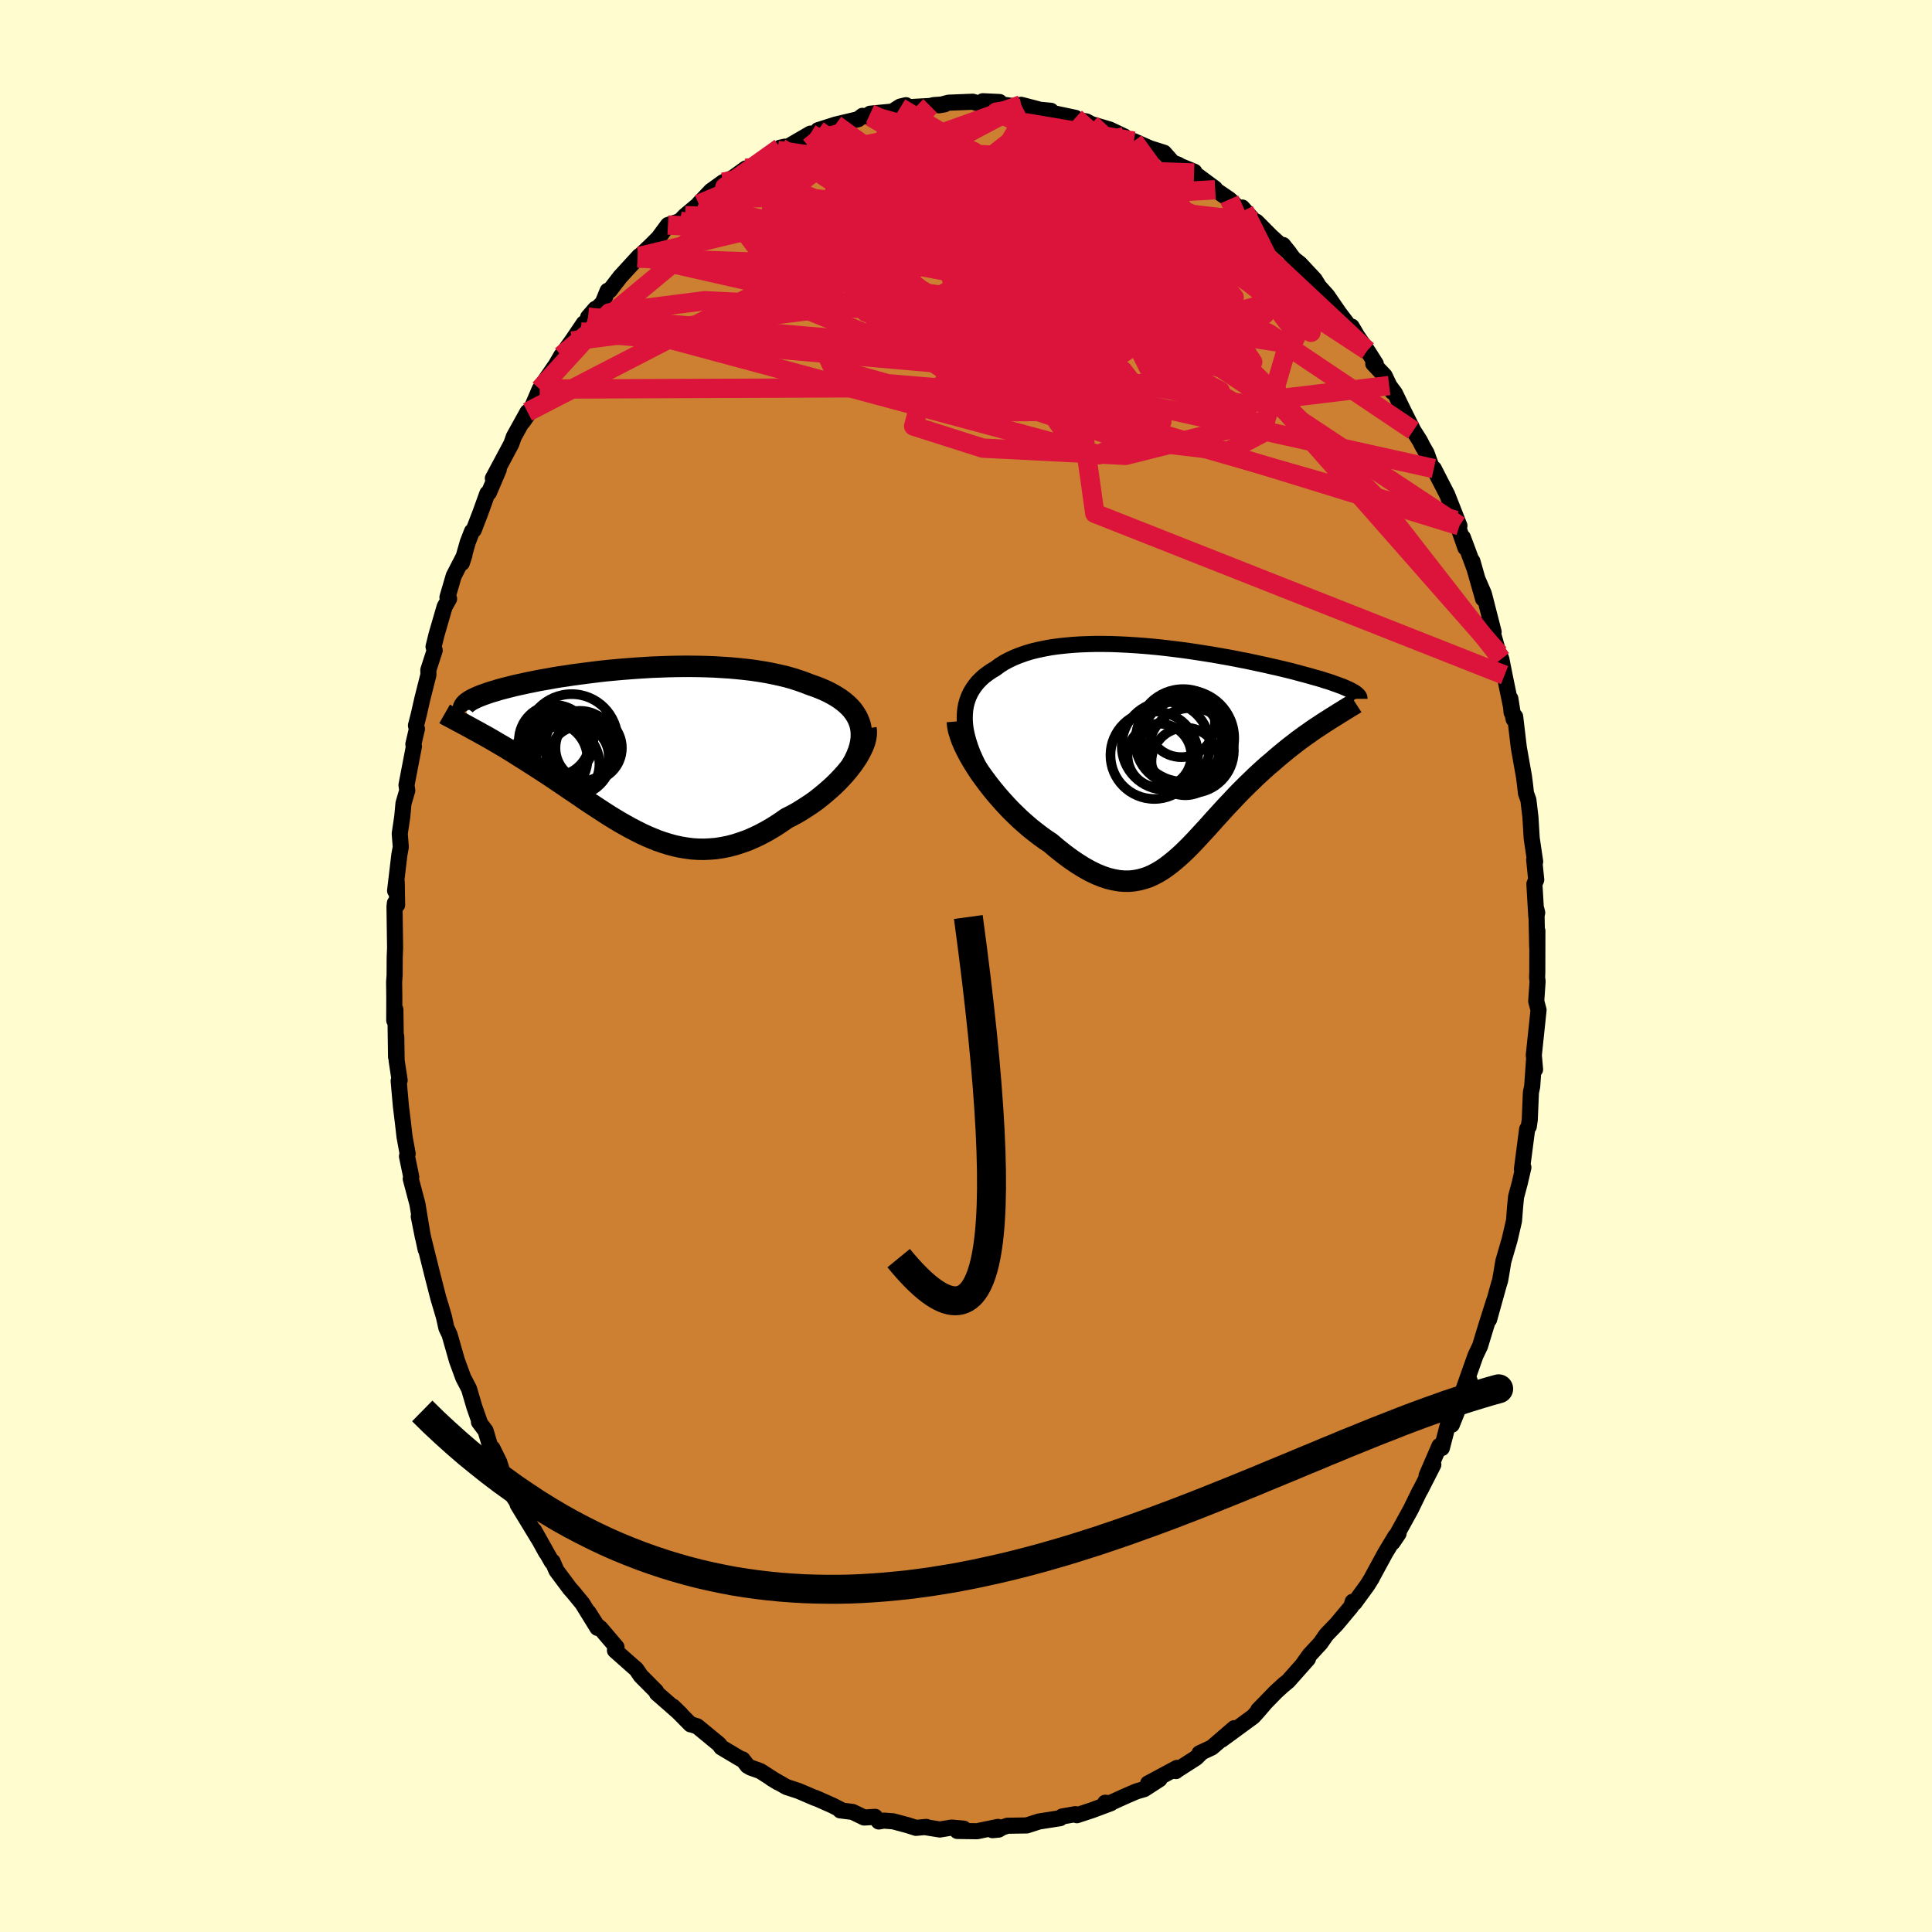 <svg xmlns="http://www.w3.org/2000/svg" width="500" height="500" viewBox="-100 -100 200 200"><defs><clipPath id="c"><path d="m23.54-2.76-.14-.36-.17-.35-.21-.33-.23-.32-.27-.3-.3-.29-.33-.28-.35-.26-.38-.25-.41-.24-.43-.23-.45-.21-.47-.2-.5-.19-.52-.18-.56-.22-.6-.21-.62-.2-.64-.18-.67-.16-.69-.15-.71-.14-.73-.12-.74-.11-.76-.09-.77-.08-.79-.07-.79-.05-.8-.05-.81-.03-.81-.02-.82-.01h-.82l-.82.01-.81.02-.81.03-.81.03-.8.05-.79.05-.79.06-.77.06-.76.07-.75.07-.73.08-.72.09-.71.09-.69.09-.67.09-.65.1-.63.09-.61.1-.59.11-.58.1-.55.1-.53.11-.51.1-.49.11-.47.1-.44.1-.43.11-.4.1-.39.1-.37.1-.34.11-.33.09-.31.1-.29.1-.28.1-.25.09-.24.1-.22.09-.21.1-.19.09-.17.09-.15.09-.14.1-.12.08-.11.09-.09.09.37 2.35.3.17.31.17.32.17.33.19.34.18.35.2.35.2.36.21.37.22.38.22.39.23.39.24.4.25.4.25.41.26.42.26.43.28.44.28.45.29.45.29.46.3.47.31.47.32.48.32.49.33.49.34.5.33.5.34.5.35.51.34.52.34.52.34.52.34.53.34.54.33.53.32.55.31.54.3.56.29.55.28.56.26.57.24.57.23.58.2.58.18.59.16.6.13.6.1.61.08.61.04.62.01.63-.03.63-.05.64-.1.65-.13.65-.17.65-.21.67-.24.67-.29.67-.32.67-.36.68-.4.68-.44.68-.47.53-.27.52-.28.51-.31.5-.32.5-.33.49-.35.47-.37.46-.38.45-.39.44-.4.41-.4.4-.42.38-.42.35-.42.33-.43"/></clipPath><clipPath id="b"><path d="m-21.69-2.72-.03-.53.01-.51.04-.48.08-.47.12-.44.15-.42.19-.41.22-.38.25-.36.28-.35.31-.32.34-.31.37-.28.39-.27.42-.25.43-.32.47-.3.51-.27.53-.25.57-.23.6-.21.62-.19.66-.16.67-.14.7-.13.72-.1.74-.08.76-.07.77-.05.78-.03.8-.02h.81l.81.01.82.03.82.04.83.05.83.06.82.07.83.08.81.09.82.1.8.1.79.11.79.12.77.12.76.12.75.13.73.13.71.13.7.14.68.13.66.14.64.14.62.13.6.14.58.13.56.13.54.13.52.13.49.13.48.13.45.12.44.12.41.12.4.11.38.11.35.12.35.1.32.11.3.11.29.1.27.1.25.09.23.1.21.09.2.09.18.09.17.09.15.08-2.28 2.75-.31.2-.32.2-.32.21-.33.22-.34.22-.35.24-.35.25-.36.25-.37.27-.37.27-.37.29-.38.29-.39.31-.39.32-.39.32-.4.34-.4.35-.42.35-.41.37-.42.38-.42.39-.42.41-.43.41-.42.42-.43.43-.42.44-.42.45-.43.45-.42.46-.42.46-.42.46-.42.47-.41.46-.42.45-.42.46-.41.44-.42.44-.42.42-.42.41-.43.39-.43.37-.43.35-.44.33-.44.3-.45.27-.46.24-.47.21-.48.16-.49.13-.5.09-.51.05h-.53l-.55-.05-.56-.1-.57-.14-.6-.2-.61-.25-.62-.3-.65-.36-.66-.41-.68-.46-.7-.52-.71-.56-.73-.62-.52-.34-.51-.37-.52-.4-.52-.41-.51-.44-.52-.46-.5-.48-.51-.5-.49-.52-.48-.53-.48-.55-.46-.56-.44-.56-.43-.58-.41-.57"/></clipPath><filter id="a"><feTurbulence baseFrequency=".05" numOctaves="3" result="noise" type="noise"/><feDisplacementMap in="SourceGraphic" in2="noise" scale="2"/></filter></defs><rect width="100%" height="100%" x="-100" y="-100" fill="#FFFDD0"/><path fill="#CD7F32" stroke="#000" stroke-linejoin="round" stroke-width="1.667" d="m59.14.64-.02.55.05.41-.14 2.05.24.9-.11 1.06-.38 3.61.13 1.49-.11-.91-.19 2.68-.13.59-.12 2.86-.1.68-.17.28-.54 4.14.15-.18-.37 1.6-.39 1.46-.1 1.05-.11 1.42-.45 1.94-.66 2.27-.19 1.17-.14.8-.11.34-1.03 3.7.51-1.91-.84 2.66-.5 1.64-.1.34-.47.98-1.21 3.41.45-.92.14.11-1.29 3.21-.55 1.37-.43.1-.6 2.31-.25-.22-1.33 3.08.7-1.14-1.34 2.63-.08.12-.37.76-.55 1.13-1.88 3.41.62-.92-.32.27-1.07 1.77-1.4 2.58.03-.03-.48.77-1.33 1.82-.18-.12-.15.5-1.51 1.81-1.06 1.1-.62.89-1.13 1.22-.7.98.54-.59-2.04 2.3-.59.49.23-.21-.91.83-1.84 1.89.69-.7-.71.83-.51.56-3.25 2.38 1.3-1.19-2.32 2-1.28.6.2-.07-.56.55-2.01 1.29-.07.07.12-.33-3 1.61 1.19-.44-1.59 1.03-.82.24-1.18.51-1.58.72-.46-.06.58.05-1.96.73-1.55.51-.15-.11-1.37.24-.22.18-2.18.34-1.28.41h-.01L4.28 89l-.55.19-.35.21-.64.06.57-.34-2.17.45-2.04-.03.65-.24-1.25-.11-1.2.2-1.51-.24.11-.03-1.08.1-.8-.26-1.57-.42-.96-.07-.52.09-.38-.48-1.13.07-1.2-.58-1.28-.16.17-.01-.98-.5-1.78-.79.01.03-1.73-.74-1.25-.41-1.56-.89.69.42-1.86-1.19-.99-.35-.32-.19-.51-.66-.17-.03-2.03-1.21-.23-.32-2.26-1.86-.66-.21-.03.01-1.82-1.84.8.78-1.05-.93-1.42-1.24-.08-.2-1.59-1.6-.46-.68-.35-.3-1.86-1.65.16-.34-1.67-1.96-.39-.31-.84-1.33.93 1.61-1.57-2.54-.91-1.11-.39-.44-1.38-1.85-.4-.93-.09.02-1.82-3.24 1.25 2.29-.66-1.2-2.3-3.78-.15-.57.43.86-1.33-2.05-.48-1.47-.37-1.16-.7-1.42-.22-.15-.49-1.66-.69-.92.09.06-.56-1.6-.56-1.9-.59-1.13-.66-1.8-.76-2.67-.33-.69-.25-1.12-.35-1.23.39 1.35-.63-2.12-.65-2.54-.93-3.74.27 1.26-.71-3.4.43 2.15-.57-3.45-.69-2.6.05-.18-.1-.52-.34-1.63.07-.27-.32-1.74-.2-1.73-.18-1.46-.23-2.61.1-.06-.31-2.04-.04-2.5-.02 2.12-.07-4.9-.12 1.12.01-2.34-.02-1.63.05-.7.01-1.9.04-.92-.06-4.28.04-.38.23.2-.04-2.36-.17.89.44-3.71.15-.82-.11-1.38.26-1.74.13-1.4.39-1.33-.08-.56.77-4.01-.06-.22.37-1.58-.1-.35.3-1.18.36-1.59.63-2.49-.01-.49.66-2.04-.12-.37.31-1.26.84-2.89.46-.81-.17-.16.65-2.22 1.11-2.15-.27.82.61-2.14.44-1.13.19-.16.69-1.8.71-1.97.16-.08 1.02-2.39-.61.91.03-.05 1.88-3.52.26-.74 1.42-2.56-.49 1.02.78-1.13.97-2.26.05.37.21-.82 1.43-2.08.54-.93 1.1-1.52 1.24-1.83-.33.89 1.52-2.39-.75.87 1.51-1.49.51-1.25.23-.05 1.07-1.39 1.97-2.15v.04l-.17.17 1.4-1.33.76-.76.99-1.34 1.23-.4.55-.57 1.41-1.18-.2.28.19-.32 1.26-1.33 1.26-.91 1.25-.56 1.12-.87-1.42 1.02 2.78-1.59L-20-84l.48-.43.28-.28.49-.11.29.02 2.36-1.37-.02.25.92-.46-.12-.14 1.81-.58 2.35-.56.45-.35.83.09-.04-.31 2.3-.22.82-.52.59-.14-.6.25 3.1-.17.37-.09 1.13-.08-.6.1 1-.27 2.5-.1.66.2.39-.25 1.73.08.27.26 1.92.27.09.11-.04-.35 1.73.45-.3.01 1.65.16.08.21 2.46.52.28.22.85.15.5.27 1.92.57 1.52.72-.16.09 1.13.39 2.03.9-1.31-.46 2.41.76.91 1.03.57.21.22.14 1.44.59-.03.13 2.16 1.6.03.13 1.47 1 .87.83.66.31-.21-.3 2.21 2.48-.73-1.01 1.51 1.52 1.91 1.73-.67-.84 1.12 1.45.63.49 1.53 1.64.34.55h-.05l1 1.11 1.24 1.8 1.15 1.52.15-.11.58.99 1.03 1.48.88 1.38-.26-.01 1.18 1.25.79 1.66-.32-.65.6.81.78 1.62 1.12 2.23.66 1.04.33.64.38.66.52 1.45.23.15.54 1.06.84 1.63 1.27 3.23-.37-.56.99 2.84-.26-1.07 1.19 3.2-.21-.75 1.11 3.9-.58-2.04.66 1.52 1.01 3.95-.48-1.32 1.3 4.62-.25-1.04.23.54.33 1.67.94 4.56-.34-2.13.13 1.43.37.44.38 3.21.53 2.98.11.85.1.89.25.7.21 1.76.13 2.18.36 2.44-.1-.2.21 2.07-.19.44.2 3.37.09-.4-.08-.32.08 3.89.02-1.69-.01 4.28-.02.55" filter="url(#a)"/><path fill="#fff" d="m-21.69-2.72-.03-.53.01-.51.04-.48.08-.47.12-.44.15-.42.19-.41.22-.38.25-.36.28-.35.31-.32.34-.31.37-.28.39-.27.42-.25.43-.32.47-.3.51-.27.53-.25.57-.23.6-.21.62-.19.66-.16.67-.14.7-.13.72-.1.74-.08.76-.07.77-.05.78-.03.8-.02h.81l.81.01.82.03.82.04.83.05.83.06.82.07.83.08.81.09.82.1.8.1.79.11.79.12.77.12.76.12.75.13.73.13.71.13.7.14.68.13.66.14.64.14.62.13.6.14.58.13.56.13.54.13.52.13.49.13.48.13.45.12.44.12.41.12.4.11.38.11.35.12.35.1.32.11.3.11.29.1.27.1.25.09.23.1.21.09.2.09.18.09.17.09.15.08-2.28 2.75-.31.2-.32.2-.32.21-.33.22-.34.22-.35.24-.35.25-.36.25-.37.27-.37.27-.37.29-.38.29-.39.31-.39.32-.39.32-.4.34-.4.35-.42.35-.41.37-.42.38-.42.39-.42.41-.43.41-.42.42-.43.43-.42.44-.42.45-.43.45-.42.46-.42.46-.42.46-.42.47-.41.46-.42.45-.42.46-.41.44-.42.44-.42.42-.42.41-.43.39-.43.37-.43.35-.44.33-.44.3-.45.27-.46.24-.47.21-.48.16-.49.13-.5.09-.51.05h-.53l-.55-.05-.56-.1-.57-.14-.6-.2-.61-.25-.62-.3-.65-.36-.66-.41-.68-.46-.7-.52-.71-.56-.73-.62-.52-.34-.51-.37-.52-.4-.52-.41-.51-.44-.52-.46-.5-.48-.51-.5-.49-.52-.48-.53-.48-.55-.46-.56-.44-.56-.43-.58-.41-.57" filter="url(#a)" transform="translate(21.59 -22.29)"/><path fill="#fff" d="m23.54-2.76-.14-.36-.17-.35-.21-.33-.23-.32-.27-.3-.3-.29-.33-.28-.35-.26-.38-.25-.41-.24-.43-.23-.45-.21-.47-.2-.5-.19-.52-.18-.56-.22-.6-.21-.62-.2-.64-.18-.67-.16-.69-.15-.71-.14-.73-.12-.74-.11-.76-.09-.77-.08-.79-.07-.79-.05-.8-.05-.81-.03-.81-.02-.82-.01h-.82l-.82.01-.81.02-.81.03-.81.03-.8.05-.79.05-.79.06-.77.06-.76.07-.75.07-.73.08-.72.09-.71.09-.69.09-.67.09-.65.1-.63.09-.61.1-.59.11-.58.1-.55.1-.53.11-.51.1-.49.11-.47.1-.44.1-.43.11-.4.1-.39.1-.37.1-.34.11-.33.09-.31.1-.29.1-.28.1-.25.09-.24.1-.22.09-.21.1-.19.09-.17.09-.15.09-.14.1-.12.08-.11.09-.09.09.37 2.35.3.17.31.17.32.17.33.19.34.18.35.2.35.2.36.21.37.22.38.22.39.23.39.24.4.25.4.25.41.26.42.26.43.28.44.28.45.29.45.29.46.3.47.31.47.32.48.32.49.33.49.34.5.33.5.34.5.35.51.34.52.34.52.34.52.34.53.34.54.33.53.32.55.31.54.3.56.29.55.28.56.26.57.24.57.23.58.2.58.18.59.16.6.13.6.1.61.08.61.04.62.01.63-.03.63-.05.64-.1.65-.13.65-.17.65-.21.67-.24.67-.29.67-.32.67-.36.68-.4.68-.44.68-.47.53-.27.52-.28.51-.31.5-.32.5-.33.49-.35.47-.37.46-.38.45-.39.44-.4.41-.4.4-.42.38-.42.35-.42.33-.43" filter="url(#a)" transform="translate(-34.55 -22.38)"/><g fill="none" stroke="#000" transform="translate(21.59 -22.29)"><path stroke-linejoin="round" stroke-width="1.667" d="m-18.96 3.82-.48-.76-.44-.73-.39-.71-.33-.69-.3-.67-.24-.64-.2-.62-.16-.59-.12-.58-.07-.55-.03-.53.01-.51.04-.48.08-.47.12-.44.15-.42.19-.41.22-.38.25-.36.28-.35.31-.32.34-.31.37-.28.39-.27.42-.25.43-.32.47-.3.51-.27.53-.25.57-.23.6-.21.62-.19.66-.16.67-.14.7-.13.72-.1.74-.08.76-.07.77-.05.78-.03.8-.02h.81l.81.01.82.03.82.04.83.05.83.06.82.07.83.08.81.09.82.1.8.1.79.11.79.12.77.12.76.12.75.13.73.13.71.13.7.14.68.13.66.14.64.14.62.13.6.14.58.13.56.13.54.13.52.13.49.13.48.13.45.12.44.12.41.12.4.11.38.11.35.12.35.1.32.11.3.11.29.1.27.1.25.09.23.1.21.09.2.09.18.09.17.09.15.08.13.08.11.08.1.08.09.08.07.07.06.07.04.07.03.07.01.07v.07" filter="url(#a)"/><path stroke-linejoin="round" stroke-width="2.222" d="m-22.49-3.04.04.43.09.47.15.5.18.52.23.54.27.55.3.57.33.57.36.58.38.58.41.57.43.58.44.56.46.56.48.55.48.53.49.52.51.5.5.48.52.46.51.44.52.41.52.4.51.37.52.34.73.62.71.56.7.52.68.46.66.41.65.36.62.3.61.25.6.2.57.14.56.1.55.05h.53l.51-.05.5-.09.49-.13.48-.16.47-.21.46-.24.45-.27.44-.3.44-.33.43-.35.43-.37.43-.39.42-.41.42-.42.42-.44.41-.44.42-.46.42-.45.41-.46.42-.47.42-.46.42-.46.42-.46.43-.45.42-.45.42-.44.43-.43.42-.42.43-.41.42-.41.42-.39.42-.38.41-.37.42-.35.4-.35.4-.34.39-.32.39-.32.39-.31.38-.29.37-.29.37-.27.37-.27.36-.25.35-.25.35-.24.34-.22.33-.22.32-.21.32-.2.31-.2.29-.18.29-.18.28-.18.27-.16.25-.16.25-.15.24-.15.23-.14.22-.13.2-.13" filter="url(#a)"/><circle cx=".891" cy="-1.58" r="4.792" clip-path="url(#b)" filter="url(#a)"/><circle cx="-2.104" cy=".465" r="4.532" clip-path="url(#b)" filter="url(#a)"/><circle cx=".406" cy="-.945" r="4.472" clip-path="url(#b)" filter="url(#a)"/><circle cx="1.221" cy="-1.3" r="4.952" clip-path="url(#b)" filter="url(#a)"/><circle cx="-1.564" cy=".51" r="3.304" clip-path="url(#b)" filter="url(#a)"/><circle cx="1.066" cy="-.785" r="4.59" clip-path="url(#b)" filter="url(#a)"/><circle cx=".696" cy="-2.82" r="3.49" clip-path="url(#b)" filter="url(#a)"/><circle cx="1.111" cy="1.115" r="3.5" clip-path="url(#b)" filter="url(#a)"/><circle cx="1.731" cy="-.02" r="4.408" clip-path="url(#b)" filter="url(#a)"/><circle cx="-.909" cy="-.505" r="4.56" clip-path="url(#b)" filter="url(#a)"/></g><g fill="none" stroke="#000" transform="translate(-34.55 -22.38)"><path stroke-linejoin="round" stroke-width="2.222" d="m22.71 1.62.28-.51.23-.49.19-.47.14-.46.1-.45.06-.43.01-.41-.02-.4-.06-.39-.1-.37-.14-.36-.17-.35-.21-.33-.23-.32-.27-.3-.3-.29-.33-.28-.35-.26-.38-.25-.41-.24-.43-.23-.45-.21-.47-.2-.5-.19-.52-.18-.56-.22-.6-.21-.62-.2-.64-.18-.67-.16-.69-.15-.71-.14-.73-.12-.74-.11-.76-.09-.77-.08-.79-.07-.79-.05-.8-.05-.81-.03-.81-.02-.82-.01h-.82l-.82.01-.81.02-.81.03-.81.03-.8.05-.79.05-.79.06-.77.06-.76.07-.75.07-.73.08-.72.09-.71.09-.69.09-.67.09-.65.1-.63.09-.61.1-.59.11-.58.1-.55.1-.53.11-.51.1-.49.11-.47.1-.44.1-.43.11-.4.1-.39.1-.37.1-.34.11-.33.09-.31.1-.29.1-.28.1-.25.09-.24.1-.22.09-.21.1-.19.09-.17.09-.15.09-.14.1-.12.08-.11.09-.09.09-.07.09-.06.08-.05.09-.03.08-.01.09-.01.08.01.08.03.08.03.08.05.08" filter="url(#a)"/><path stroke-linejoin="round" stroke-width="2.222" d="m24.19-2.21.04.3-.01.33-.05.35-.09.37-.14.39-.18.4-.21.41-.24.42-.28.42-.3.42-.33.43-.35.42-.38.42-.4.42-.41.4-.44.4-.45.39-.46.38-.47.37-.49.35-.5.33-.5.32-.51.31-.52.28-.53.27-.68.47-.68.44-.68.4-.67.36-.67.32-.67.29-.67.24-.65.21-.65.17-.65.13-.64.1-.63.05-.63.03-.62-.01-.61-.04-.61-.08-.6-.1-.6-.13-.59-.16-.58-.18-.58-.2-.57-.23-.57-.24-.56-.26-.55-.28-.56-.29-.54-.3-.55-.31-.53-.32-.54-.33-.53-.34-.52-.34-.52-.34-.52-.34-.51-.34-.5-.35-.5-.34-.5-.33-.49-.34-.49-.33-.48-.32-.47-.32-.47-.31-.46-.3-.45-.29-.45-.29-.44-.28-.43-.28-.42-.26-.41-.26-.4-.25-.4-.25-.39-.24-.39-.23-.38-.22-.37-.22-.36-.21-.35-.2-.35-.2-.34-.18-.33-.19-.32-.17-.31-.17-.3-.17-.3-.16-.28-.15-.28-.15-.27-.14-.25-.14-.25-.13-.24-.13-.23-.12-.22-.12-.21-.12" filter="url(#a)"/><circle cx="-5.408" cy="-.376" r="3.658" clip-path="url(#c)" filter="url(#a)"/><circle cx="-7.308" cy="1.459" r="3.914" clip-path="url(#c)" filter="url(#a)"/><circle cx="-6.178" cy=".719" r="4.046" clip-path="url(#c)" filter="url(#a)"/><circle cx="-5.938" cy=".324" r="4.016" clip-path="url(#c)" filter="url(#a)"/><circle cx="-4.513" cy="-.191" r="3.438" clip-path="url(#c)" filter="url(#a)"/><circle cx="-7.388" cy="-.681" r="3.37" clip-path="url(#c)" filter="url(#a)"/><circle cx="-6.273" cy="-1.006" r="4.758" clip-path="url(#c)" filter="url(#a)"/><circle cx="-8.058" cy="-.961" r="3.68" clip-path="url(#c)" filter="url(#a)"/><circle cx="-5.483" cy=".624" r="3.044" clip-path="url(#c)" filter="url(#a)"/><circle cx="-8.458" cy=".959" r="3.83" clip-path="url(#c)" filter="url(#a)"/></g><g fill="none" stroke="#DC143C" stroke-linejoin="round" stroke-width="2"><path d="M55.75-30.11 13.33-46.86l-1.49-10.62 1.23-7.63 1.67-3.92 2.27-1.88 1.1-2.07-1.37-3.15-3.51-3.73-4.09-3.25-2.7-1.84.52.17 4.71 2.55L20-77.21l9.5 6.61 6.22 5-3.21-3.3-19.55-18.26" filter="url(#a)"/><path d="M50.71-46.13 1.43-60.25-9.92-70.43l-2.17-3.87 3.33-1.4 6.56-.9 7.03.08 6.01 2.19 4.64 4.37 3.03 5.07 1.12 3.35-.71-.33-2.14-4.37L13-73.15l-6.64-6.76-10.22-4.01-12.17.15-11.63 4.91" filter="url(#a)"/><path d="m16.4-85.87-31.9 9.17-5.08-.54 2.89-3.45 3.39-2.62 2.76-.44 2.88 2.17 3.72 4.48 4.62 5.61 4.73 4.84 3.46 2.28 1.06-.97-1.42-3.38-2.98-3.93-3.37-2.73-3.15-.77-2.64.78-1.58 1.05-.91-.5-4.18-4.09-2.21-8.19" filter="url(#a)"/><path d="m-22.78-82.57 15.09-1.79 1.44 4.23 2.66 4.54 2.74 2.51-.09.8-2.27-.01-2.18-.3-.95-.58-.14-.95-.16-1.34-.29-1.67.22-1.92 1.44-2.03 2.87-1.83 4.03-1.08 4.69.24 4.63 1.87 3.51 3.25 1.47 3.66.8 2.47 4.71-.7.54-9.75" filter="url(#a)"/><path d="m-6.81-88.86 30.5 18.48 4.36 3.32-2.75.43-3.5-.79-2.81-1.96-2.43-2.31-2.9-1.63-3.76-.46-3.86.44-2.4.62.27-.03 2.72-1.17 3.63-2.24 2.71-2.74.96-2.27-.01-.67.86 1.82 2.96 4.08 2.84 3.26-5.81-4.15-24.69-11.4" filter="url(#a)"/><path d="m-39.12-67.16 52.87 14.24 6.53-3.45-4.04-5.26-4.06-3.11-2.79-1.81-.73-1.49 2.13-1.13 4.57-.19 5.38.96 3.99 1.63.85 1.4-2.91.41-5.72-.77-6.32-1.58-4.54-1.88-1.65-2.04.34-2.47.39-3.11-.41-3.24.17-2.22 1.78-.51-2.87.32-26.62-.11" filter="url(#a)"/><path d="m-39.89-65.64 36.99 3.23 2.07-6.28-1.94-7.08-2.24-3.58-.45 1.25 3.22 5.62 6.25 8.09 6.05 7.55 2.66 4.02-1.46-.98-3.5-4.98-1.87-5.75 3.25-2.67 8.47 1.99 2.29.92-36-21.88" filter="url(#a)"/><path d="M-22.78-82.57 14.31-66.1l8.21-1.45 2.6-1.07-1.37-.26-4.58-1.19-5.5-2.29-4.63-2.46-3.52-1.76-3.08-.85-3.04-.22-2.76.09-1.83.39-.42.94.92 1.6 1.72 1.95 1.91 1.5 1.75.25 1.76-1.38 2.08-2.72 2.27-3.03 2.21-1.7 4.01 2.35L25.73-65.8l29.46 33.48" filter="url(#a)"/><path d="m17.37-85.39-10.18.12-5.56 7.79 2.61 9.65 4.36 6.29.26 1.85-4.25-.88-5.45-1.4-3.02-.63.88.17 3.39-.01 2.96-1.61.47-4.09-1.83-5.94-2.77-5.19-3.5-1.05-7.9 5.8-33.23 17.17" filter="url(#a)"/><path d="m12.96-87.16 14.8 17.94-9.88-2.62-13.39-3.04-8.53-1.37-2.49-.56 1.51.17 2.25 1.16-.08 1.95-3.47 1.94-4.89.81-2.44-1.06 2.91-2.26 8.01-.87 9.26 3.82-.53 7.9-45.12-3.91" filter="url(#a)"/><path d="m-33.83-73.49 48.64 11.02L22-67.36l-5.32-4.14-4.12-.13.09 1.81 1.78.76.7-1.6-.98-3.25-1.66-3.28-1.31-2.12-.91-.79-1.22-.18L7-80.71l-2.62-1.08-2.32-1.47-1.29-1.06-.08.24 1.53 2.1 4.88 3.92 10 4.69 10.33 1.86-10.06-13.88" filter="url(#a)"/><path d="m-40.8-64.7 28.69-3.69 20.02 1.26 10.13-.46 4.07-.54-.97-.72-4.41-1.42-5.11-1.94-3.56-1.74-1.46-.95-.18.11-.01 1.19-.28 2.16-.14 2.94.8 3.28 2.24 2.95 3.39 1.84 3.76.38 3.7-.48 3.79.08 2.65.92-3.96-2.09-17.1-11.86-18.77-13.62" filter="url(#a)"/><path d="m-3.71-89.03-.34.34-3.07 3.28-4.39 6.43.17 7.38 4.96 6.27 4.51 4.01-.69 1.51-5.55-.47-5.65-1.58-.87-1.89 5.37-1.43 9.85.27 11 3.25 2.15 3.22-41.4-20.42" filter="url(#a)"/><path d="m28.8-78.22 5.41 10.85-3.19 10.88-14.5 3.63-14.78-.75-7.16-2.28.73-2.74 4.39-3.02 3.92-3.14 1.96-2.87.98-2.25 1.65-1.44 3.07-.71 3.84-.26 3.28-.23 1.8-.6.41-1.09-.51-1.42-1.8-1.39-5.14-1-11.18-.23-17.25.28-9.88-3.14" filter="url(#a)"/><path d="m-9.88-87.92 12.47 7.29 11.56 5.15 3.92-.03-.9-2.43-3.12-2.82-3.65-2.17-3.2-1.04-2.22.04-.96.78.35 1.15 1.42 1.28 2 1.5 2.16 2 2.32 2.72 2.61 3.21 2.31 2.84.19 1.41-3.27-.08-4.34.07-2.35-.39-26.66-17.27" filter="url(#a)"/><path d="m-25.15-81.14 4.52-.46 3.48 3.96 11.36 4.26 13.34 3.64 8.95 2.17 2.87.55-1.39-.34-3.09-.33-3.26-.18-3.07-.48-3.17-1.15-3.4-1.59-3.41-1.29-3.3-.37-3.94.55-5.71.54-6.03-1.05-2.53-3.35-10.9 2.61" filter="url(#a)"/><path d="m5.71-89.15-14.47 5.17 5.27 1.61 10.6 4.41 9.11 5.67 3.87 4.25-1.08 2.32-3.37 1.39-3.57 1.02-3.82.02-5.44-2.16-7.56-4.63-7.28-5.76-1.58-4.31 10.55-.64 33.13 3.74" filter="url(#a)"/><path d="m-29.07-77.68 21.75.95 23.19 5.6 12.51 3.23 2.52.45-3.85-.43-6.66.23-7.05 1-6.38.76-5.31-.37-3.53-1.46-.6-1.8L.38-71.1l4.6-1.22 2.26-.3-2.61 3.13 1.33 10 45.12 13.92" filter="url(#a)"/><path d="m5.71-89.15-21.56 11.42 1.26 4.85 4.59.57 2.64-1.01 2.68-.53 4.56.55 5.92 1.11 5.58.92 4.19.49 3.06.39 2.88.93 3.29 1.86 3.22 2.61 1.66 2.46-1.53 1.03-5.16-1.23-6.54-2.68-3.25-1.28-.27.39-28.25-20.22" filter="url(#a)"/><path d="m14.88-86.59-1.11 6.21 5.75 6.22-4.47.66-10.79-1.73-9.89-1.62-5.42-.83-1.41-.14.27.18.06-.03-.64-.66-.73-1.31.17-1.3 1.89-.1 4.53 2.36 9.81 5.56 20.54 9.26 27.64 18.29" filter="url(#a)"/><path d="m-19.52-84.43 25.87 3.84 16.63 10.46 4.03 6.03-4.73-.46-7.51-4.25-6.52-4.97-4.36-3.81-2.1-2.02.25-.32 2.51.9 4.01 1.55 3.99 1.64 2.45 1.2.26.21-1.6-1.24-2.73-2.74-3.31-3.21-3.41-1.76-.66.58 20.06.71" filter="url(#a)"/><path d="m11.33-87.8 18.71 16.92 3.88 5.05.24.68-.16.31-1.68.26-4.11-.64-5.64-2-5.22-2.97-3.32-2.96-1.42-2.11-.83-.92-1.81.14-3.37.93-3.88 1.55-2.09 2.01 1.58 1.97 4.9 1.02 5.08-.79 1.76-2.18-1.84-.98-5.78 2.16-35.95-6.76" filter="url(#a)"/><path d="M-27.67-78.9 2.51-66.95l-2.57-.51.26-2.23 3.7-3.41 2.26-3.8-1.01-2.73-2.96-.83-2.25.85.55 1.72 3.5 1.75 4.72 1.33 3.97 1.02 3.06 1.46 3.73 2.87 4.41 3.8-.75.65-16.2-8.27-32.08-7.86" filter="url(#a)"/><path d="m30.07-77.05-1.44 1.47-10.13-4.35-11.3-2.61-10.31.01-7.82 1.64-3.84 2.02.64 1.74 3.58 1.43 3.45 1.15.48.56-3.24-.49-5.22-1.66-4.4-2.35-1.82-2.25.41-1.46.62.03-3.44 3.91-18.19 15.08" filter="url(#a)"/><path d="m-34-73.28 23.24.79 1.45 6.01L.93-59.54l15.1 4.95 11.1 1.3 3.45-1.82-2.56-3.04-4.53-2.69-3.07-2.05-.79-2-.64-2.28-3.89-2.15-8.8-1.76-10.83-3-5.06-7.32 1.97-7.05" filter="url(#a)"/><path d="M17.37-85.39 6.24-87.28l.15 1.09 5.94 2.5 5.56 2.72 2.23 2.31-1.04 1.69-2.65.98-2.43.28-1.27-.3-.18-.6.29-.56.08-.26-.56.17-1.31.6-1.93 1.08-2.11 1.75-1.94 2.7L3-67.37l-3.06 4.35-2.88 3.75 4.41 1.92 21.19-.2 21.15-2.54" filter="url(#a)"/><path d="M41.54-63.72 19.75-77.97l-.53-.84 4.1 4.13 1.07 3.06-4.53-.06-8.97-1.82L.48-74.73l-8.55.8-4.04 2.77 1.76 3.49 6.89 2.5 9.47.17 8.73-2.49 5.7-4.13 2.61-3.8 1.05-1.4.48 2.23-2.11 6.09-13.36 8.56-53.24.22" filter="url(#a)"/><path d="m-25.15-81.14 18.01-3.47-.82-.88-4.42.88-4.41 2.18-3.14 3.07-.64 3.37 2.43 2.9 4.51 1.56 4.55-.46 3.34-2.53 2.79-3.85 3.6-3.92 3.87-3.01 1.15-1.92-2.52-1.18 2.6-.4" filter="url(#a)"/><path d="M46.31-55.43 31.37-65.46l-20.8-9.82-14.51-4.53-6.19-1.06.76.2 4.43.49 4.24.79 1.74 1.37-.27 2.19.3 2.82 3.08 2.52 5.52.65 5.34-2.23 3.47-3.92 3.84-1.94 7.97 3.68 11.25 10.53" filter="url(#a)"/><path d="m25.8-80.36-31.87 1.85-5.72 1.84 8.67 1.15 11.63 1.44 8.14.54 3.06-1.15-.62-2.33L17-79.43l-2.04-1.61-1.47-.42-.92.78-.42 1.77.25 2.43 1.13 2.61 1.86 2.2 1.65 1.15-.28-.4-3.98-2.03-8.35-3.02-11.28-2.63-10.9-1.02-6.85.16-.36-1.17 5.72-4.08" filter="url(#a)"/><path d="m-19.52-84.43-10.33 10.54 3.86 2.12 11.72.86L.31-69.08l13.54 1.62 10.04.81 5.7.6 1.33.77-3.22.49-8.32-.46-13.49-1.34-16.97-1.48-15.99-.8-9.85 1.26-7.21 7.89" filter="url(#a)"/><path d="M48.43-51.49-5.3-63.41l-15.28-6.18 2.42-2.78 9.38-.81 9.05.22 5.6.41 2.49.16.94-.15.52-.26.17-.13-.92.28-2.84.86-4.56 1.43-4.18 1.83-.21 2.17 6.65 2.68 12.72 3.18 12.66 2.44 2.87-1.46-16.24-8.56-43.61-10.82" filter="url(#a)"/><path d="m27.27-79.36 4.58 10.59-9.18 2.49-7.53 1.07-5.32.59-6.26-.28-6.34-1.08-2.95-1.11 2.52-.32 7.15.64 9.08.87 7.87-.15 3.55-2.12L20.69-72 7.93-76.09l-18.57-3.53-5.46-6.55" filter="url(#a)"/><path d="m-30.85-76.71 5.37.31 13.05.68 10.33 1.6 5.36.72 1.17-.6-1.4-1.03-1.99-.49-.78.29 1.32.6 3.04.32 3.46-.26 2.48-.75.95-.9.14-.57 1.01.46 3.94 2.88 9.39 8.21 16.23 16.49 13.2 16.97" filter="url(#a)"/></g><path fill="none" stroke="#000" stroke-linejoin="round" stroke-width="3" d="M-6.97 30.24Q7.45 47.91.24-5.07" filter="url(#a)"/><path fill="#D77F8C" stroke="#000" stroke-linejoin="round" stroke-width="3" d="m-56.29 46.06 1.17 1.15 1.18 1.1 1.18 1.06 1.18 1.02 1.19.97 1.18.94 1.19.9 1.19.86 1.19.81 1.19.79 1.2.74 1.19.71 1.2.67 1.2.63 1.2.6 1.2.57 1.2.53 1.2.49 1.21.47 1.2.43 1.2.4 1.21.37 1.2.34 1.2.31 1.21.28 1.2.25 1.2.23 1.21.19 1.2.17 1.2.14 1.2.12 1.2.09 1.2.07 1.2.04 1.19.02h1.2l1.19-.02 1.19-.05 1.19-.07 1.19-.09 1.19-.11 1.18-.12 1.18-.15 1.18-.16 1.18-.19 1.18-.19 1.17-.22 1.17-.23 1.16-.25 1.17-.26 1.16-.27 1.16-.29 1.15-.3 1.15-.31 1.15-.33 1.14-.33 1.14-.35 1.14-.36 1.13-.36 1.13-.38 1.12-.38 1.12-.39 1.11-.4 1.11-.4 1.11-.41 1.1-.41 1.09-.42 1.09-.42 1.09-.43 1.08-.43 1.07-.43 1.07-.43 1.07-.44 1.06-.43 1.05-.44 1.04-.43 1.04-.43 1.04-.43 1.02-.43 1.03-.42 1.01-.43 1.01-.41 1-.42.99-.4.99-.4.98-.4.97-.38.97-.38.96-.38.95-.36.94-.35.93-.34.93-.33.92-.33.91-.3.9-.3.9-.28.88-.27.88-.26.87-.24-.87.24-.88.26-.88.27-.9.28-.9.3-.91.3-.92.33-.93.33-.93.34-.94.35-.95.36-.96.38-.97.38-.97.38-.98.4-.99.4-.99.4-1 .42-1.01.41-1.01.43-1.03.42-1.02.43-1.04.43-1.04.43-1.04.43-1.05.44-1.06.43-1.07.44-1.07.43-1.07.43-1.08.43-1.09.43-1.09.42-1.09.42-1.1.41-1.11.41-1.11.4-1.11.4-1.12.39-1.12.38-1.13.38-1.13.36-1.14.36-1.14.35-1.14.33-1.15.33-1.15.31-1.15.3-1.16.29-1.16.27-1.17.26-1.16.25-1.17.23-1.17.22-1.18.19-1.18.19-1.18.16-1.18.15-1.18.12-1.19.11-1.19.09-1.19.07-1.19.05-1.19.02h-1.2l-1.19-.02-1.2-.04-1.2-.07-1.2-.09-1.2-.12-1.2-.14-1.2-.17-1.21-.19-1.2-.23-1.2-.25-1.21-.28-1.2-.31-1.2-.34-1.21-.37-1.2-.4-1.2-.43-1.21-.47-1.2-.49-1.2-.53-1.2-.57-1.2-.6-1.2-.63-1.2-.67-1.19-.71-1.2-.74-1.19-.79-1.19-.81-1.19-.86-1.19-.9-1.18-.94-1.19-.97-1.18-1.02-1.18-1.06-1.18-1.1" filter="url(#a)"/></svg>